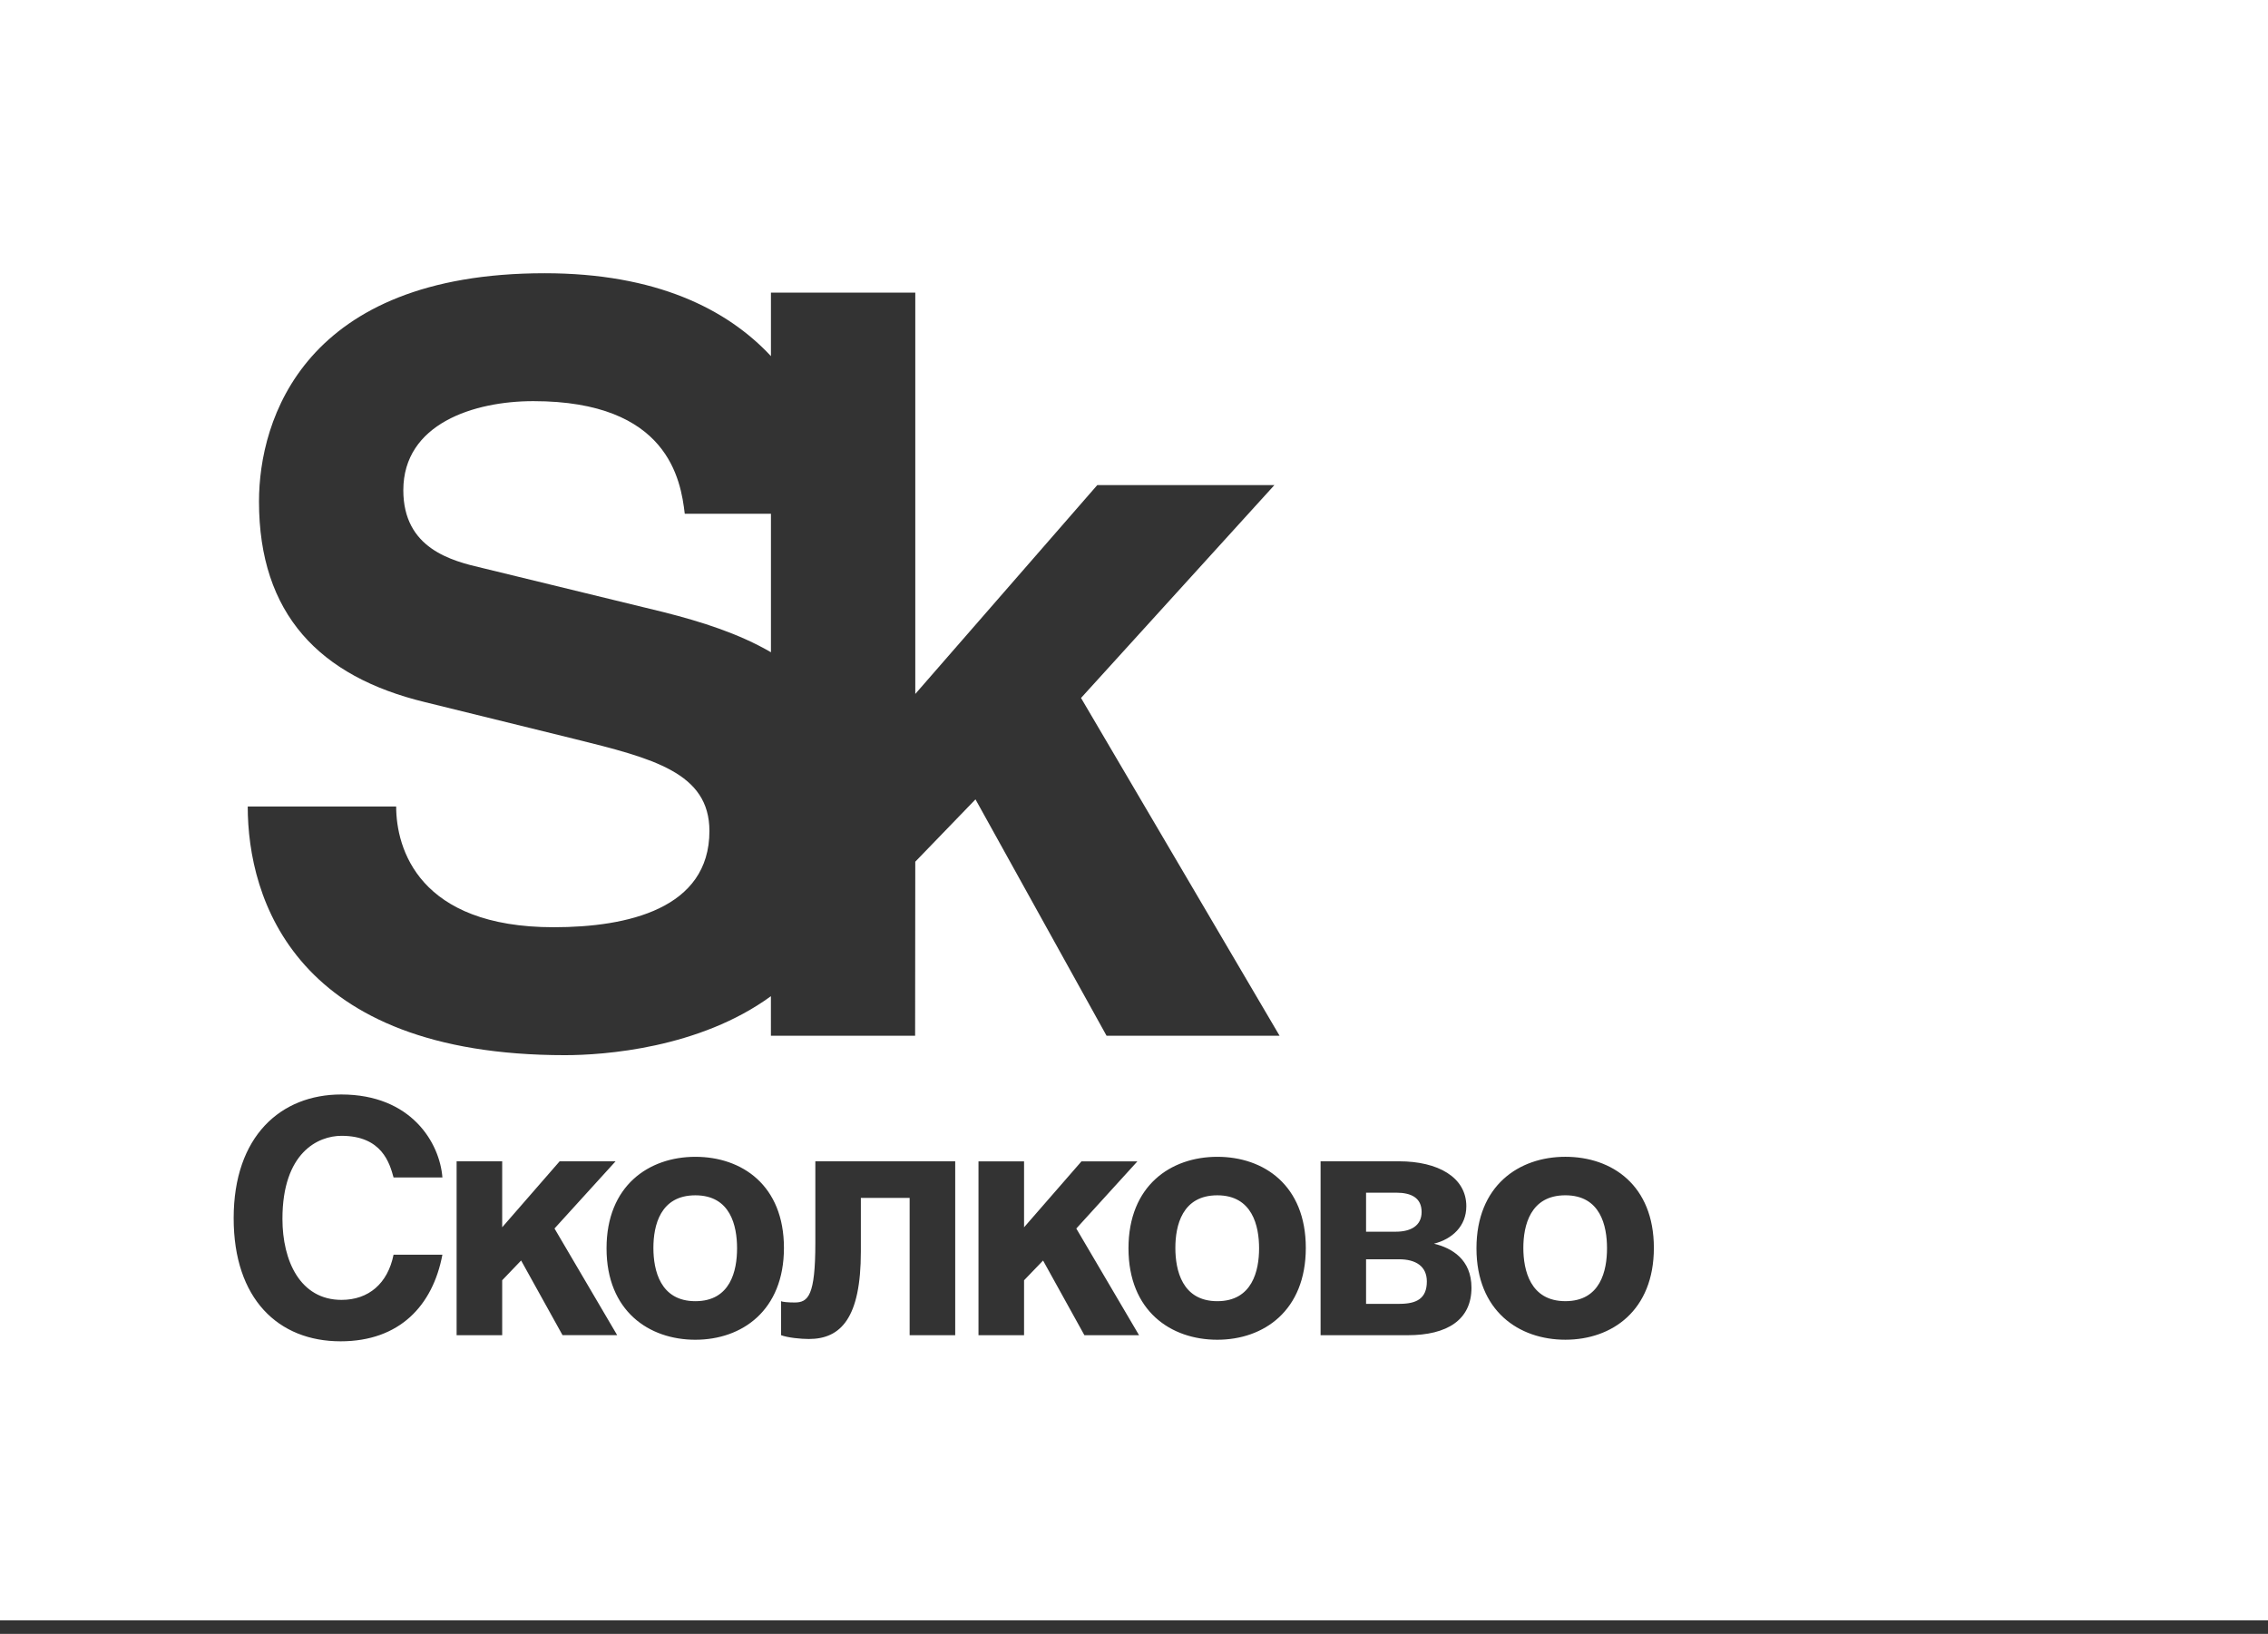 <svg width="118" height="85" fill="none" xmlns="http://www.w3.org/2000/svg"><rect width="100%" height="100%" fill="#333333" stroke="none"/><path fill-rule="evenodd" clip-rule="evenodd" d="M118 84.296H0V-0h118v84.296zm-97.524-23.04c-.202-.737-.602-2.166-2.708-2.166-1.224 0-3.073.875-3.073 4.32 0 2.188.924 4.215 3.073 4.215 1.414 0 2.406-.854 2.708-2.35h2.541c-.503 2.658-2.236 4.505-5.295 4.505-3.243 0-5.565-2.205-5.565-6.405 0-4.271 2.456-6.436 5.597-6.436 3.651 0 5.125 2.52 5.264 4.317h-2.541zm5.652 2.592l2.988-3.431h2.91l-3.176 3.494 3.261 5.55h-2.843l-2.155-3.885-.985 1.028v2.857h-2.371v-9.045h2.371v3.431zm10.051 5.851c2.421 0 4.608-1.517 4.608-4.777 0-3.261-2.187-4.74-4.608-4.74-2.417 0-4.622 1.497-4.622 4.761 0 3.261 2.205 4.756 4.622 4.756zm0-2.006c-1.832 0-2.184-1.613-2.184-2.771 0-1.159.351-2.737 2.184-2.737 1.833 0 2.169 1.595 2.169 2.758 0 1.155-.336 2.75-2.169 2.75zm13.519-7.276v9.045h-2.371v-7.142h-2.538v2.789c0 3.459-1.042 4.551-2.708 4.551-.414 0-1.092-.067-1.443-.198v-1.769c.049.035.351.068.702.068.712 0 1.081-.351 1.081-3.106v-4.239h7.277zm6.57.001l-2.988 3.431v-3.431h-2.371v9.045h2.371v-2.857l.989-1.028 2.151 3.885h2.843l-3.265-5.55 3.179-3.494h-2.91zm11.671 4.504c0 3.26-2.183 4.777-4.604 4.777s-4.622-1.495-4.622-4.756c0-3.264 2.201-4.761 4.622-4.761s4.604 1.479 4.604 4.74zm-6.787 0c0 1.159.351 2.771 2.183 2.771 1.825 0 2.173-1.595 2.173-2.75 0-1.163-.348-2.758-2.173-2.758-1.832 0-2.183 1.578-2.183 2.737zm11.639-4.505h-4.083v9.046h4.533c2.049 0 3.317-.795 3.317-2.47 0-1.479-1.028-2.07-1.952-2.291.943-.237 1.684-.907 1.684-1.949 0-1.51-1.478-2.337-3.498-2.337zm-.171 3.662h-1.546v-2.031h1.564c.79 0 1.326.269 1.326 1.006 0 .709-.557 1.024-1.344 1.024zm.198 3.753h-1.744v-2.319h1.716c.875 0 1.446.365 1.446 1.155 0 .894-.542 1.163-1.418 1.163zm13.23-2.911c0 3.26-2.18 4.777-4.604 4.777-2.418 0-4.626-1.495-4.626-4.756 0-3.264 2.208-4.761 4.626-4.761 2.424 0 4.604 1.479 4.604 4.74zm-6.791 0c0 1.159.357 2.771 2.187 2.771 1.832 0 2.166-1.595 2.166-2.75 0-1.163-.334-2.758-2.166-2.758-1.83 0-2.187 1.578-2.187 2.737zM40.11 51.825c-3.719 2.715-8.694 3.069-10.715 3.069-14.057 0-16.506-8.145-16.506-12.936h7.723c0 2.182 1.169 6.28 8.199 6.28 3.835 0 8.099-.957 8.099-5.005 0-3.035-2.932-3.779-7.032-4.793l-7.773-1.914c-5.483-1.329-8.63-4.583-8.63-10.438 0-4.261 2.349-11.873 14.862-11.873 5.781 0 9.488 1.857 11.774 4.313v-3.303h7.51v20.877l9.47-10.867h9.215L56.244 36.311 66.575 53.885h-9.002l-6.82-12.299-3.133 3.243-.008 9.056h-7.503V51.825zM25.089 29.548l9.421 2.294c2.014.507 3.955 1.131 5.601 2.091V26.727h-4.484c-.209-1.754-.851-5.858-7.879-5.858-3.088 0-6.764 1.173-6.764 4.635 0 3.03 2.503 3.672 4.105 4.044z" fill="#fff"/></svg>